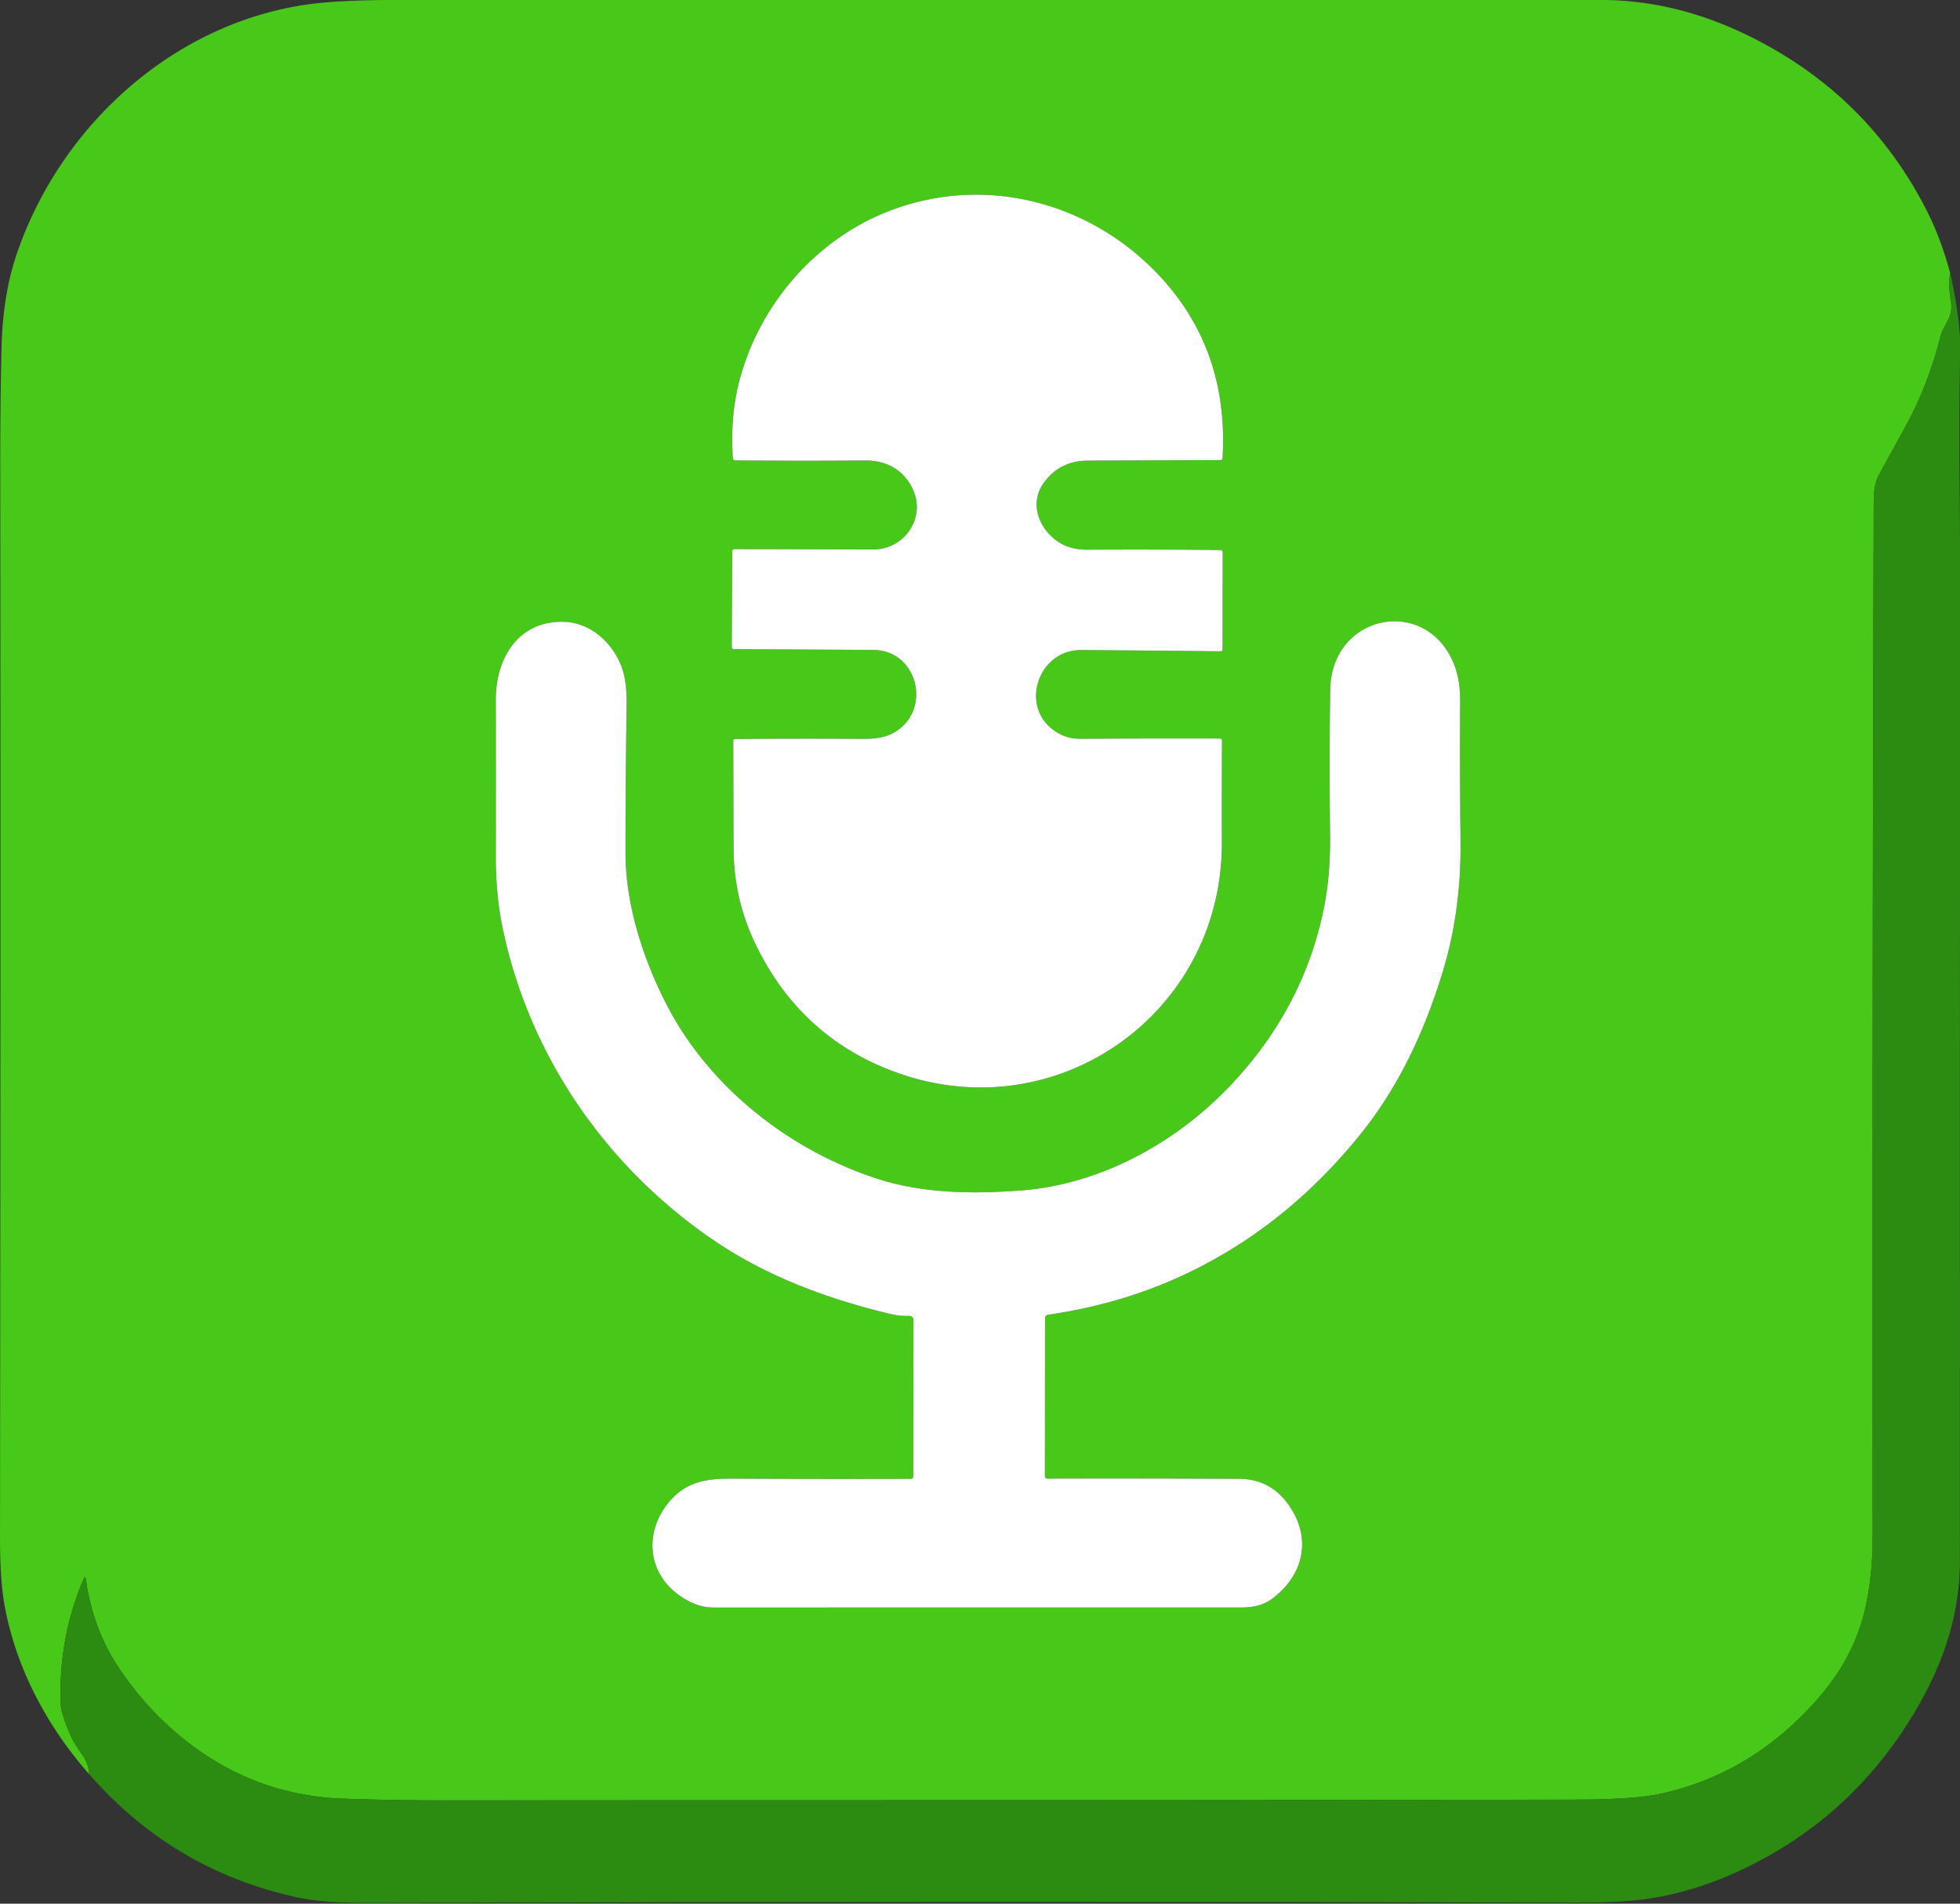 <?xml version="1.0" encoding="UTF-8" standalone="no"?>
<svg
   version="1.1"
   viewBox="0 0 452.692 439.764"
   id="svg15"
   sodipodi:docname="wsp_ready.svg"
   width="452.692"
   height="439.764"
   inkscape:version="1.3 (0e150ed6c4, 2023-07-21)"
   inkscape:export-filename="wsp_logo.png"
   inkscape:export-xdpi="96"
   inkscape:export-ydpi="96"
   xml:space="preserve"
   xmlns:inkscape="http://www.inkscape.org/namespaces/inkscape"
   xmlns:sodipodi="http://sodipodi.sourceforge.net/DTD/sodipodi-0.dtd"
   xmlns="http://www.w3.org/2000/svg"
   xmlns:svg="http://www.w3.org/2000/svg"><rect x="0" y="0" width="452.692" height="439.764" fill="#333333" stroke="none"/><defs
     id="defs15" /><sodipodi:namedview
     id="namedview15"
     pagecolor="#ffffff"
     bordercolor="#000000"
     borderopacity="0.25"
     inkscape:showpageshadow="2"
     inkscape:pageopacity="0.0"
     inkscape:pagecheckerboard="0"
     inkscape:deskcolor="#d1d1d1"
     inkscape:zoom="0.75878907"
     inkscape:cx="401.29729"
     inkscape:cy="331.44916"
     inkscape:window-width="1920"
     inkscape:window-height="991"
     inkscape:window-x="-9"
     inkscape:window-y="-9"
     inkscape:window-maximized="1"
     inkscape:current-layer="g15" /><g
     id="g15"
     transform="matrix(1.001,0,0,1.001,-42.7,-32.837)"><path
       fill="#ffffff"
       d="m 492.621,95.771 q -0.47,2.98 0.16,6.51 0.44,2.46 -0.73,4.54 -1.31,2.31 -1.62,3.53 -2.89,11.35 -8.1,20.86 -3.08,5.63 -6.12,11.16 c -1.06,1.92 -1.21,4.31 -1.22,6.43 q -0.34,111.3 -0.24,237.82 c 0.01,5.97 -0.4,11.67 -1.76,17.56 -2.46,10.64 -8.43,18.95 -16.62,26.54 q -13.11,12.14 -30.3,15.99 -6.11,1.37 -19.71,1.4 c -86.39,0.2 -173.41,0.11 -261.63,0.18 q -10.75,0.01 -22.73,-0.39 -22.26,-0.76 -39.38,-15.81 -7.39,-6.5 -12.84,-14.84 -5.72,-8.75 -7.31,-19.94 -0.14,-1.01 -0.54,-0.07 -5.89,13.84 -5.24,29.06 0.08,2.05 2.46,7.48 0.46,1.05 2.47,3.94 1.55,2.22 1.62,4.53 c -9.75,-11.09 -16.96,-24.59 -19.55,-39.12 q -1.04,-5.79 -1.03,-15.6 0.17,-135.78 0.06,-247.15 -0.01,-15.32 0.3,-27.59 0.31,-12.12 3.57,-21.59 c 10.22,-29.71 36.36,-53.2 67.45,-57.43 q 7.16,-0.97 20,-0.97 144.56,0 277.91,-0.01 16.97,0 33.46,7.93 27.92,13.43 41.77,40.6 3.25,6.36 5.44,14.45 z m -250.4,43.3 c 4.83,-0.04 8.82,2.02 10.99,6.49 3.23,6.64 -1.83,14.07 -9.05,14.05 q -16.19,-0.06 -32.07,-0.08 a 0.47,0.47 0 0 0 -0.47,0.47 l -0.12,22.03 q -0.01,0.58 0.58,0.58 16.25,0.08 32.04,0.18 c 10.63,0.07 13.74,14.51 4.37,19.32 q -2.42,1.24 -6.76,1.21 -15.75,-0.11 -29.55,0.04 a 0.33,0.33 0 0 0 -0.33,0.33 q 0.02,11.92 0.07,24.85 0.05,11.48 4.76,21.51 10.2,21.73 31.98,29.95 c 37.27,14.07 76.01,-13.05 75.92,-52.74 q -0.03,-11.7 0.03,-23.59 a 0.43,0.43 0 0 0 -0.43,-0.43 q -16.38,-0.04 -32.15,0.06 -2.73,0.02 -4.94,-1.16 c -9.66,-5.17 -5.32,-19.4 5.05,-19.32 q 15.34,0.11 32.05,0.29 0.55,0 0.55,-0.54 l 0.03,-22.24 q 0,-0.58 -0.57,-0.59 -14.75,-0.17 -30.63,-0.08 -3.62,0.01 -6.11,-1.43 c -4.91,-2.84 -7.55,-9.12 -3.95,-14.04 q 3.71,-5.06 10.13,-5.09 15.84,-0.07 30.51,-0.11 0.56,0 0.59,-0.55 1.48,-25.22 -15.06,-42.52 c -15.73,-16.44 -39.31,-22.64 -60.78,-14.83 -17.62,6.4 -30.93,21.72 -35.63,39.54 q -2.15,8.18 -1.52,17.85 0.04,0.56 0.61,0.57 14.97,0.13 29.86,0.02 z m 10.55,235.01 q -20.62,0.06 -41.19,-0.04 c -5.9,-0.03 -10.63,0.67 -14.59,5.43 -5.52,6.64 -5.14,15.86 2.05,21.24 q 4.11,3.07 8.17,3.07 60.63,0 121.82,-0.01 c 2.62,0 5.07,-0.45 7.22,-2.06 7.25,-5.46 9.2,-14.01 3.65,-21.74 q -4.2,-5.86 -11.38,-5.89 -21.55,-0.1 -44.22,-0.05 a 0.55,0.55 0 0 1 -0.55,-0.55 l 0.03,-36.38 q 0,-0.78 0.76,-0.89 c 14.78,-2.18 28.17,-6.67 41.28,-14.53 q 17.13,-10.28 30.7,-27.07 c 8.89,-11 14.82,-23.85 18.97,-37.36 q 4.36,-14.17 4.16,-30.59 -0.18,-15.34 -0.09,-31.9 0.03,-4.81 -1.26,-8.26 c -6.12,-16.39 -28.41,-12.24 -28.71,5.42 q -0.26,15.66 -0.04,33.08 0.13,9.57 -1.36,17.06 -4.66,23.54 -22,41.63 c -12.51,13.05 -29.82,22.47 -47.88,23.84 -11.08,0.84 -22.5,0.72 -32.9,-2.6 -20.22,-6.47 -38.76,-20.83 -48.74,-39.89 -5.57,-10.66 -9.68,-23.45 -9.69,-35.3 q -0.01,-15.36 0.26,-33.95 0.08,-5.21 -0.89,-8.29 c -1.82,-5.82 -7.03,-10.92 -13.37,-11.18 -10.6,-0.45 -15.93,8.29 -15.92,17.85 q 0.03,17.78 0,36.41 -0.01,8.83 1.63,16.65 c 6.23,29.7 24.35,55.54 49.39,72.3 12,8.03 25.83,13.11 40.03,16.51 q 2.14,0.51 4.19,0.44 1.12,-0.04 1.12,1.07 l -0.04,35.92 q 0,0.6 -0.61,0.61 z"
       id="path11"
       style="display:inline;fill:#48c819;fill-opacity:1;stroke-width:1;stroke-dasharray:none" /><path
       fill="#dadee3"
       d="m 492.621,95.771 q 2.45,10.86 2.31,17.77 c -0.4,19.69 0.03,39.42 0.01,59 q -0.11,110.25 -0.07,220.5 c 0,13.67 -4.6,25.76 -11.96,37.36 q -15,23.62 -40.6,34.9 -8.92,3.93 -18.23,5.51 -6.4,1.09 -18.02,1.06 -135.83,-0.32 -274.71,0.05 c -6.68,0.01 -13.79,0.13 -20.3,-1.29 q -28.48,-6.25 -47.81,-28.38 -0.07,-2.31 -1.62,-4.53 -2.01,-2.89 -2.47,-3.94 -2.38,-5.43 -2.46,-7.48 -0.65,-15.22 5.24,-29.06 0.4,-0.94 0.54,0.07 1.59,11.19 7.31,19.94 5.45,8.34 12.84,14.84 17.12,15.05 39.38,15.81 11.98,0.4 22.73,0.39 c 88.22,-0.07 175.24,0.02 261.63,-0.18 q 13.6,-0.03 19.71,-1.4 17.19,-3.85 30.3,-15.99 c 8.19,-7.59 14.16,-15.9 16.62,-26.54 1.36,-5.89 1.77,-11.59 1.76,-17.56 q -0.1,-126.52 0.24,-237.82 c 0.01,-2.12 0.16,-4.51 1.22,-6.43 q 3.04,-5.53 6.12,-11.16 5.21,-9.51 8.1,-20.86 0.31,-1.22 1.62,-3.53 1.17,-2.08 0.73,-4.54 -0.63,-3.53 -0.16,-6.51 z"
       id="path13"
       style="display:inline;fill:#2c8c12;fill-opacity:1" /><g
       id="g2"><path
         fill="#000000"
         d="m 242.221,139.071 q -14.89,0.11 -29.86,-0.02 -0.57,-0.01 -0.61,-0.57 -0.63,-9.67 1.52,-17.85 c 4.7,-17.82 18.01,-33.14 35.63,-39.54 21.47,-7.81 45.05,-1.61 60.78,14.83 q 16.54,17.3 15.06,42.52 -0.03,0.55 -0.59,0.55 -14.67,0.04 -30.51,0.11 -6.42,0.03 -10.13,5.09 c -3.6,4.92 -0.96,11.2 3.95,14.04 q 2.49,1.44 6.11,1.43 15.88,-0.09 30.63,0.08 0.57,0.01 0.57,0.59 l -0.03,22.24 q 0,0.54 -0.55,0.54 -16.71,-0.18 -32.05,-0.29 c -10.37,-0.08 -14.71,14.15 -5.05,19.32 q 2.21,1.18 4.94,1.16 15.77,-0.1 32.15,-0.06 a 0.43,0.43 0 0 1 0.43,0.43 q -0.06,11.89 -0.03,23.59 c 0.09,39.69 -38.65,66.81 -75.92,52.74 q -21.78,-8.22 -31.98,-29.95 -4.71,-10.03 -4.76,-21.51 -0.05,-12.93 -0.07,-24.85 a 0.33,0.33 0 0 1 0.33,-0.33 q 13.8,-0.15 29.55,-0.04 4.34,0.03 6.76,-1.21 c 9.37,-4.81 6.26,-19.25 -4.37,-19.32 q -15.79,-0.1 -32.04,-0.18 -0.59,0 -0.58,-0.58 l 0.12,-22.03 a 0.47,0.47 0 0 1 0.47,-0.47 q 15.88,0.02 32.07,0.08 c 7.22,0.02 12.28,-7.41 9.05,-14.05 -2.17,-4.47 -6.16,-6.53 -10.99,-6.49 z"
         id="path12"
         style="display:inline;fill:#ffffff;fill-opacity:1" /><path
         fill="#000000"
         d="m 253.381,373.471 0.04,-35.92 q 0,-1.11 -1.12,-1.07 -2.05,0.07 -4.19,-0.44 c -14.2,-3.4 -28.03,-8.48 -40.03,-16.51 -25.04,-16.76 -43.16,-42.6 -49.39,-72.3 q -1.64,-7.82 -1.63,-16.65 0.03,-18.63 0,-36.41 c -0.01,-9.56 5.32,-18.3 15.92,-17.85 6.34,0.26 11.55,5.36 13.37,11.18 q 0.97,3.08 0.89,8.29 -0.27,18.59 -0.26,33.95 c 0.01,11.85 4.12,24.64 9.69,35.3 9.98,19.06 28.52,33.42 48.74,39.89 10.4,3.32 21.82,3.44 32.9,2.6 18.06,-1.37 35.37,-10.79 47.88,-23.84 q 17.34,-18.09 22,-41.63 1.49,-7.49 1.36,-17.06 -0.22,-17.42 0.04,-33.08 c 0.3,-17.66 22.59,-21.81 28.71,-5.42 q 1.29,3.45 1.26,8.26 -0.09,16.56 0.09,31.9 0.2,16.42 -4.16,30.59 c -4.15,13.51 -10.08,26.36 -18.97,37.36 q -13.57,16.79 -30.7,27.07 c -13.11,7.86 -26.5,12.35 -41.28,14.53 q -0.76,0.11 -0.76,0.89 l -0.03,36.38 a 0.55,0.55 0 0 0 0.55,0.55 q 22.67,-0.05 44.22,0.05 7.18,0.03 11.38,5.89 c 5.55,7.73 3.6,16.28 -3.65,21.74 -2.15,1.61 -4.6,2.06 -7.22,2.06 q -61.19,0.01 -121.82,0.01 -4.06,0 -8.17,-3.07 c -7.19,-5.38 -7.57,-14.6 -2.05,-21.24 3.96,-4.76 8.69,-5.46 14.59,-5.43 q 20.57,0.1 41.19,0.04 0.61,-0.01 0.61,-0.61 z"
         id="path15"
         style="display:inline;fill:#ffffff;fill-opacity:1" /></g></g></svg>
